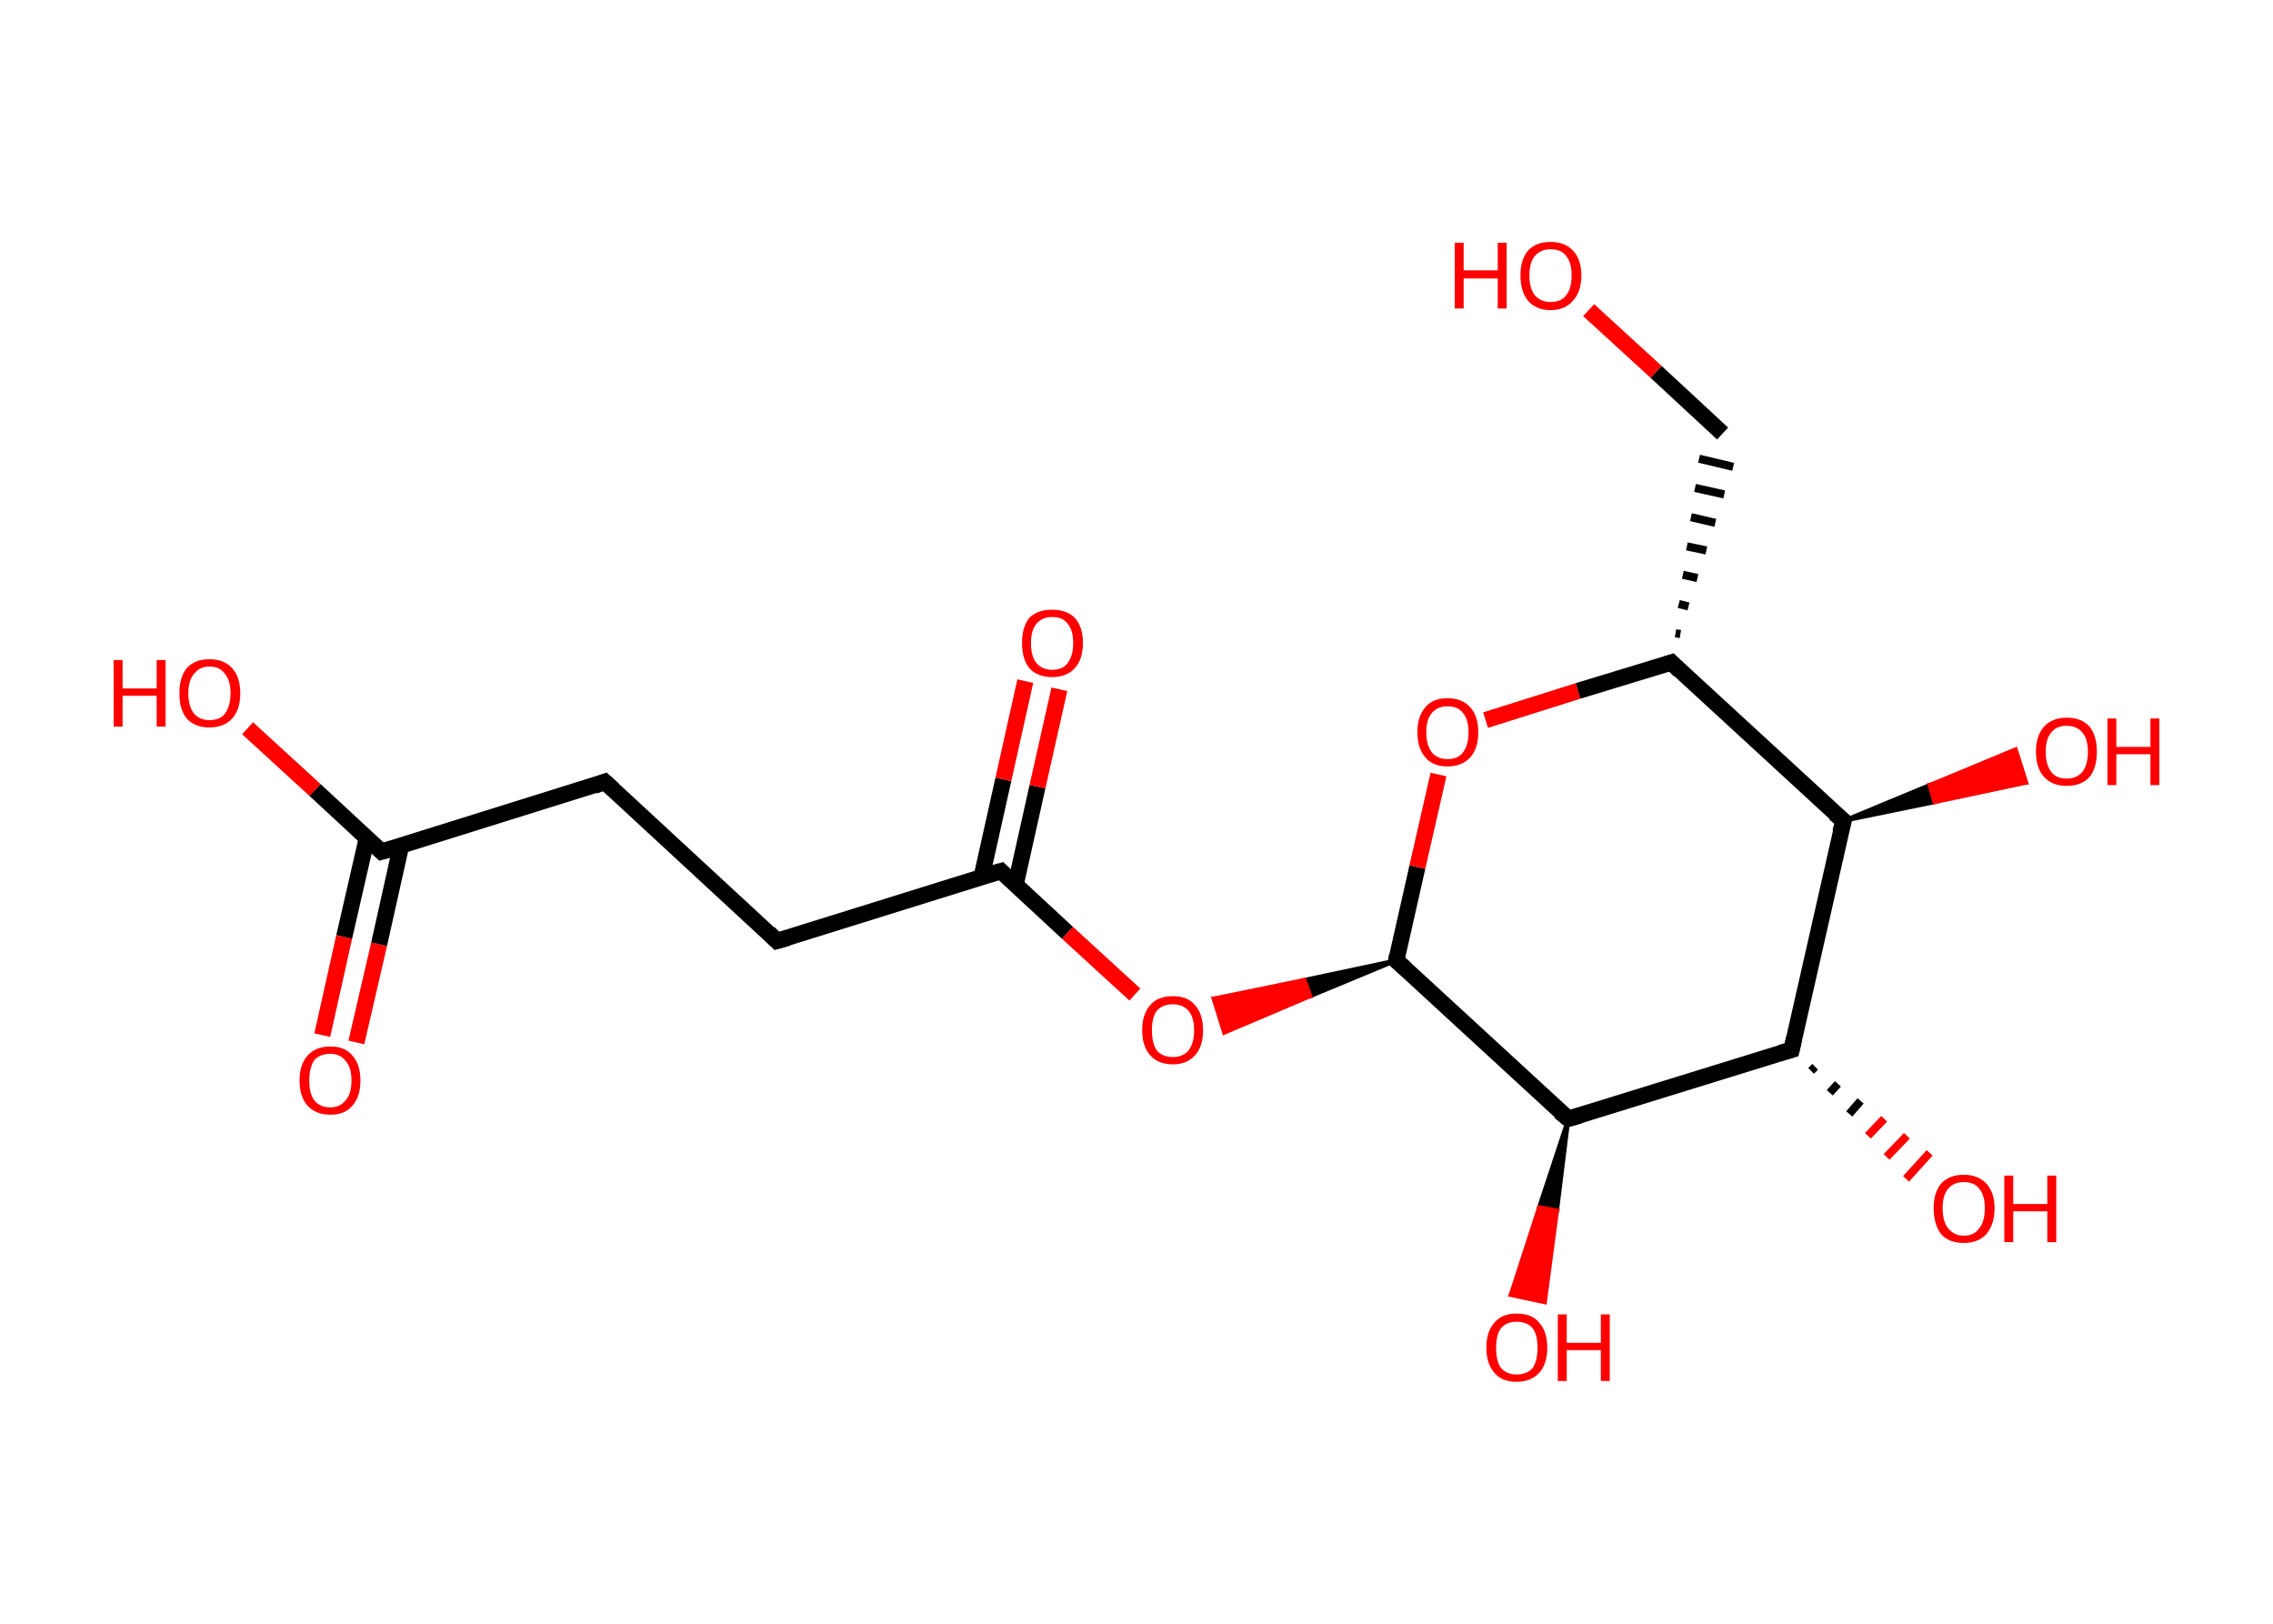 <?xml version='1.0' encoding='ASCII' standalone='yes'?>
<svg xmlns="http://www.w3.org/2000/svg" xmlns:rdkit="http://www.rdkit.org/xml" xmlns:xlink="http://www.w3.org/1999/xlink" version="1.1" baseProfile="full" xml:space="preserve" width="280px" height="200px" viewBox="0 0 280 200">
<!-- END OF HEADER -->
<rect style="opacity:1.0;fill:#FFFFFF;stroke:none" width="280.0" height="200.0" x="0.0" y="0.0"> </rect>
<path class="bond-0 atom-0 atom-1" d="M 39.7,127.5 L 42.4,115.4" style="fill:none;fill-rule:evenodd;stroke:#FF0000;stroke-width:2.0px;stroke-linecap:butt;stroke-linejoin:miter;stroke-opacity:1"/>
<path class="bond-0 atom-0 atom-1" d="M 42.4,115.4 L 45.2,103.2" style="fill:none;fill-rule:evenodd;stroke:#000000;stroke-width:2.0px;stroke-linecap:butt;stroke-linejoin:miter;stroke-opacity:1"/>
<path class="bond-0 atom-0 atom-1" d="M 43.9,128.4 L 46.7,116.3" style="fill:none;fill-rule:evenodd;stroke:#FF0000;stroke-width:2.0px;stroke-linecap:butt;stroke-linejoin:miter;stroke-opacity:1"/>
<path class="bond-0 atom-0 atom-1" d="M 46.7,116.3 L 49.4,104.2" style="fill:none;fill-rule:evenodd;stroke:#000000;stroke-width:2.0px;stroke-linecap:butt;stroke-linejoin:miter;stroke-opacity:1"/>
<path class="bond-1 atom-1 atom-2" d="M 47.0,104.9 L 38.8,97.3" style="fill:none;fill-rule:evenodd;stroke:#000000;stroke-width:2.0px;stroke-linecap:butt;stroke-linejoin:miter;stroke-opacity:1"/>
<path class="bond-1 atom-1 atom-2" d="M 38.8,97.3 L 30.5,89.7" style="fill:none;fill-rule:evenodd;stroke:#FF0000;stroke-width:2.0px;stroke-linecap:butt;stroke-linejoin:miter;stroke-opacity:1"/>
<path class="bond-2 atom-1 atom-3" d="M 47.0,104.9 L 74.5,96.3" style="fill:none;fill-rule:evenodd;stroke:#000000;stroke-width:2.0px;stroke-linecap:butt;stroke-linejoin:miter;stroke-opacity:1"/>
<path class="bond-3 atom-3 atom-4" d="M 74.5,96.3 L 95.7,115.9" style="fill:none;fill-rule:evenodd;stroke:#000000;stroke-width:2.0px;stroke-linecap:butt;stroke-linejoin:miter;stroke-opacity:1"/>
<path class="bond-4 atom-4 atom-5" d="M 95.7,115.9 L 123.3,107.3" style="fill:none;fill-rule:evenodd;stroke:#000000;stroke-width:2.0px;stroke-linecap:butt;stroke-linejoin:miter;stroke-opacity:1"/>
<path class="bond-5 atom-5 atom-6" d="M 125.1,109.0 L 127.8,96.9" style="fill:none;fill-rule:evenodd;stroke:#000000;stroke-width:2.0px;stroke-linecap:butt;stroke-linejoin:miter;stroke-opacity:1"/>
<path class="bond-5 atom-5 atom-6" d="M 127.8,96.9 L 130.5,84.9" style="fill:none;fill-rule:evenodd;stroke:#FF0000;stroke-width:2.0px;stroke-linecap:butt;stroke-linejoin:miter;stroke-opacity:1"/>
<path class="bond-5 atom-5 atom-6" d="M 120.9,108.1 L 123.6,96.0" style="fill:none;fill-rule:evenodd;stroke:#000000;stroke-width:2.0px;stroke-linecap:butt;stroke-linejoin:miter;stroke-opacity:1"/>
<path class="bond-5 atom-5 atom-6" d="M 123.6,96.0 L 126.3,83.9" style="fill:none;fill-rule:evenodd;stroke:#FF0000;stroke-width:2.0px;stroke-linecap:butt;stroke-linejoin:miter;stroke-opacity:1"/>
<path class="bond-6 atom-5 atom-7" d="M 123.3,107.3 L 131.5,114.9" style="fill:none;fill-rule:evenodd;stroke:#000000;stroke-width:2.0px;stroke-linecap:butt;stroke-linejoin:miter;stroke-opacity:1"/>
<path class="bond-6 atom-5 atom-7" d="M 131.5,114.9 L 139.8,122.5" style="fill:none;fill-rule:evenodd;stroke:#FF0000;stroke-width:2.0px;stroke-linecap:butt;stroke-linejoin:miter;stroke-opacity:1"/>
<path class="bond-7 atom-8 atom-7" d="M 172.0,118.3 L 161.4,122.7 L 160.7,120.7 Z" style="fill:#000000;fill-rule:evenodd;fill-opacity:1;stroke:#000000;stroke-width:0.5px;stroke-linecap:butt;stroke-linejoin:miter;stroke-opacity:1;"/>
<path class="bond-7 atom-8 atom-7" d="M 161.4,122.7 L 149.5,123.0 L 150.8,127.2 Z" style="fill:#FF0000;fill-rule:evenodd;fill-opacity:1;stroke:#FF0000;stroke-width:0.5px;stroke-linecap:butt;stroke-linejoin:miter;stroke-opacity:1;"/>
<path class="bond-7 atom-8 atom-7" d="M 161.4,122.7 L 160.7,120.7 L 149.5,123.0 Z" style="fill:#FF0000;fill-rule:evenodd;fill-opacity:1;stroke:#FF0000;stroke-width:0.5px;stroke-linecap:butt;stroke-linejoin:miter;stroke-opacity:1;"/>
<path class="bond-8 atom-8 atom-9" d="M 172.0,118.3 L 174.6,106.8" style="fill:none;fill-rule:evenodd;stroke:#000000;stroke-width:2.0px;stroke-linecap:butt;stroke-linejoin:miter;stroke-opacity:1"/>
<path class="bond-8 atom-8 atom-9" d="M 174.6,106.8 L 177.2,95.4" style="fill:none;fill-rule:evenodd;stroke:#FF0000;stroke-width:2.0px;stroke-linecap:butt;stroke-linejoin:miter;stroke-opacity:1"/>
<path class="bond-9 atom-9 atom-10" d="M 183.0,88.7 L 194.4,85.1" style="fill:none;fill-rule:evenodd;stroke:#FF0000;stroke-width:2.0px;stroke-linecap:butt;stroke-linejoin:miter;stroke-opacity:1"/>
<path class="bond-9 atom-9 atom-10" d="M 194.4,85.1 L 205.9,81.6" style="fill:none;fill-rule:evenodd;stroke:#000000;stroke-width:2.0px;stroke-linecap:butt;stroke-linejoin:miter;stroke-opacity:1"/>
<path class="bond-10 atom-10 atom-11" d="M 207.0,78.1 L 206.4,78.0" style="fill:none;fill-rule:evenodd;stroke:#000000;stroke-width:1.0px;stroke-linecap:butt;stroke-linejoin:miter;stroke-opacity:1"/>
<path class="bond-10 atom-10 atom-11" d="M 208.0,74.7 L 206.8,74.4" style="fill:none;fill-rule:evenodd;stroke:#000000;stroke-width:1.0px;stroke-linecap:butt;stroke-linejoin:miter;stroke-opacity:1"/>
<path class="bond-10 atom-10 atom-11" d="M 209.1,71.2 L 207.3,70.8" style="fill:none;fill-rule:evenodd;stroke:#000000;stroke-width:1.0px;stroke-linecap:butt;stroke-linejoin:miter;stroke-opacity:1"/>
<path class="bond-10 atom-10 atom-11" d="M 210.2,67.8 L 207.8,67.3" style="fill:none;fill-rule:evenodd;stroke:#000000;stroke-width:1.0px;stroke-linecap:butt;stroke-linejoin:miter;stroke-opacity:1"/>
<path class="bond-10 atom-10 atom-11" d="M 211.3,64.4 L 208.3,63.7" style="fill:none;fill-rule:evenodd;stroke:#000000;stroke-width:1.0px;stroke-linecap:butt;stroke-linejoin:miter;stroke-opacity:1"/>
<path class="bond-10 atom-10 atom-11" d="M 212.4,60.9 L 208.8,60.1" style="fill:none;fill-rule:evenodd;stroke:#000000;stroke-width:1.0px;stroke-linecap:butt;stroke-linejoin:miter;stroke-opacity:1"/>
<path class="bond-10 atom-10 atom-11" d="M 213.5,57.5 L 209.3,56.5" style="fill:none;fill-rule:evenodd;stroke:#000000;stroke-width:1.0px;stroke-linecap:butt;stroke-linejoin:miter;stroke-opacity:1"/>
<path class="bond-11 atom-11 atom-12" d="M 212.2,53.4 L 204.0,45.8" style="fill:none;fill-rule:evenodd;stroke:#000000;stroke-width:2.0px;stroke-linecap:butt;stroke-linejoin:miter;stroke-opacity:1"/>
<path class="bond-11 atom-11 atom-12" d="M 204.0,45.8 L 195.7,38.2" style="fill:none;fill-rule:evenodd;stroke:#FF0000;stroke-width:2.0px;stroke-linecap:butt;stroke-linejoin:miter;stroke-opacity:1"/>
<path class="bond-12 atom-10 atom-13" d="M 205.9,81.6 L 227.1,101.1" style="fill:none;fill-rule:evenodd;stroke:#000000;stroke-width:2.0px;stroke-linecap:butt;stroke-linejoin:miter;stroke-opacity:1"/>
<path class="bond-13 atom-13 atom-14" d="M 227.1,101.1 L 237.7,96.7 L 238.3,98.8 Z" style="fill:#000000;fill-rule:evenodd;fill-opacity:1;stroke:#000000;stroke-width:0.5px;stroke-linecap:butt;stroke-linejoin:miter;stroke-opacity:1;"/>
<path class="bond-13 atom-13 atom-14" d="M 237.7,96.7 L 249.6,96.4 L 248.3,92.3 Z" style="fill:#FF0000;fill-rule:evenodd;fill-opacity:1;stroke:#FF0000;stroke-width:0.5px;stroke-linecap:butt;stroke-linejoin:miter;stroke-opacity:1;"/>
<path class="bond-13 atom-13 atom-14" d="M 237.7,96.7 L 238.3,98.8 L 249.6,96.4 Z" style="fill:#FF0000;fill-rule:evenodd;fill-opacity:1;stroke:#FF0000;stroke-width:0.5px;stroke-linecap:butt;stroke-linejoin:miter;stroke-opacity:1;"/>
<path class="bond-14 atom-13 atom-15" d="M 227.1,101.1 L 220.7,129.3" style="fill:none;fill-rule:evenodd;stroke:#000000;stroke-width:2.0px;stroke-linecap:butt;stroke-linejoin:miter;stroke-opacity:1"/>
<path class="bond-15 atom-15 atom-16" d="M 223.6,131.4 L 223.1,131.9" style="fill:none;fill-rule:evenodd;stroke:#000000;stroke-width:1.0px;stroke-linecap:butt;stroke-linejoin:miter;stroke-opacity:1"/>
<path class="bond-15 atom-15 atom-16" d="M 226.4,133.5 L 225.4,134.6" style="fill:none;fill-rule:evenodd;stroke:#000000;stroke-width:1.0px;stroke-linecap:butt;stroke-linejoin:miter;stroke-opacity:1"/>
<path class="bond-15 atom-15 atom-16" d="M 229.2,135.6 L 227.8,137.2" style="fill:none;fill-rule:evenodd;stroke:#000000;stroke-width:1.0px;stroke-linecap:butt;stroke-linejoin:miter;stroke-opacity:1"/>
<path class="bond-15 atom-15 atom-16" d="M 232.1,137.8 L 230.1,139.9" style="fill:none;fill-rule:evenodd;stroke:#FF0000;stroke-width:1.0px;stroke-linecap:butt;stroke-linejoin:miter;stroke-opacity:1"/>
<path class="bond-15 atom-15 atom-16" d="M 234.9,139.9 L 232.4,142.5" style="fill:none;fill-rule:evenodd;stroke:#FF0000;stroke-width:1.0px;stroke-linecap:butt;stroke-linejoin:miter;stroke-opacity:1"/>
<path class="bond-15 atom-15 atom-16" d="M 237.7,142.0 L 234.8,145.2" style="fill:none;fill-rule:evenodd;stroke:#FF0000;stroke-width:1.0px;stroke-linecap:butt;stroke-linejoin:miter;stroke-opacity:1"/>
<path class="bond-16 atom-15 atom-17" d="M 220.7,129.3 L 193.2,137.8" style="fill:none;fill-rule:evenodd;stroke:#000000;stroke-width:2.0px;stroke-linecap:butt;stroke-linejoin:miter;stroke-opacity:1"/>
<path class="bond-17 atom-17 atom-18" d="M 193.2,137.8 L 191.8,149.1 L 189.6,148.7 Z" style="fill:#000000;fill-rule:evenodd;fill-opacity:1;stroke:#000000;stroke-width:0.5px;stroke-linecap:butt;stroke-linejoin:miter;stroke-opacity:1;"/>
<path class="bond-17 atom-17 atom-18" d="M 191.8,149.1 L 186.1,159.5 L 190.3,160.4 Z" style="fill:#FF0000;fill-rule:evenodd;fill-opacity:1;stroke:#FF0000;stroke-width:0.5px;stroke-linecap:butt;stroke-linejoin:miter;stroke-opacity:1;"/>
<path class="bond-17 atom-17 atom-18" d="M 191.8,149.1 L 189.6,148.7 L 186.1,159.5 Z" style="fill:#FF0000;fill-rule:evenodd;fill-opacity:1;stroke:#FF0000;stroke-width:0.5px;stroke-linecap:butt;stroke-linejoin:miter;stroke-opacity:1;"/>
<path class="bond-18 atom-17 atom-8" d="M 193.2,137.8 L 172.0,118.3" style="fill:none;fill-rule:evenodd;stroke:#000000;stroke-width:2.0px;stroke-linecap:butt;stroke-linejoin:miter;stroke-opacity:1"/>
<path d="M 46.6,104.5 L 47.0,104.9 L 48.4,104.5" style="fill:none;stroke:#000000;stroke-width:2.0px;stroke-linecap:butt;stroke-linejoin:miter;stroke-opacity:1;"/>
<path d="M 73.2,96.8 L 74.5,96.3 L 75.6,97.3" style="fill:none;stroke:#000000;stroke-width:2.0px;stroke-linecap:butt;stroke-linejoin:miter;stroke-opacity:1;"/>
<path d="M 94.7,114.9 L 95.7,115.9 L 97.1,115.5" style="fill:none;stroke:#000000;stroke-width:2.0px;stroke-linecap:butt;stroke-linejoin:miter;stroke-opacity:1;"/>
<path d="M 121.9,107.7 L 123.3,107.3 L 123.7,107.7" style="fill:none;stroke:#000000;stroke-width:2.0px;stroke-linecap:butt;stroke-linejoin:miter;stroke-opacity:1;"/>
<path d="M 172.1,117.7 L 172.0,118.3 L 173.1,119.3" style="fill:none;stroke:#000000;stroke-width:2.0px;stroke-linecap:butt;stroke-linejoin:miter;stroke-opacity:1;"/>
<path d="M 205.3,81.8 L 205.9,81.6 L 206.9,82.6" style="fill:none;stroke:#000000;stroke-width:2.0px;stroke-linecap:butt;stroke-linejoin:miter;stroke-opacity:1;"/>
<path d="M 226.0,100.2 L 227.1,101.1 L 226.7,102.5" style="fill:none;stroke:#000000;stroke-width:2.0px;stroke-linecap:butt;stroke-linejoin:miter;stroke-opacity:1;"/>
<path d="M 221.0,127.9 L 220.7,129.3 L 219.3,129.7" style="fill:none;stroke:#000000;stroke-width:2.0px;stroke-linecap:butt;stroke-linejoin:miter;stroke-opacity:1;"/>
<path d="M 194.6,137.4 L 193.2,137.8 L 192.1,136.9" style="fill:none;stroke:#000000;stroke-width:2.0px;stroke-linecap:butt;stroke-linejoin:miter;stroke-opacity:1;"/>
<path class="atom-0" d="M 36.9 133.1 Q 36.9 131.1, 37.9 130.0 Q 38.9 128.9, 40.7 128.9 Q 42.5 128.9, 43.4 130.0 Q 44.4 131.1, 44.4 133.1 Q 44.4 135.1, 43.4 136.2 Q 42.5 137.3, 40.7 137.3 Q 38.9 137.3, 37.9 136.2 Q 36.9 135.1, 36.9 133.1 M 40.7 136.4 Q 41.9 136.4, 42.6 135.5 Q 43.3 134.7, 43.3 133.1 Q 43.3 131.5, 42.6 130.7 Q 41.9 129.8, 40.7 129.8 Q 39.4 129.8, 38.7 130.6 Q 38.1 131.5, 38.1 133.1 Q 38.1 134.7, 38.7 135.5 Q 39.4 136.4, 40.7 136.4 " fill="#FF0000"/>
<path class="atom-2" d="M 14.0 81.3 L 15.1 81.3 L 15.1 84.8 L 19.3 84.8 L 19.3 81.3 L 20.4 81.3 L 20.4 89.5 L 19.3 89.5 L 19.3 85.7 L 15.1 85.7 L 15.1 89.5 L 14.0 89.5 L 14.0 81.3 " fill="#FF0000"/>
<path class="atom-2" d="M 22.1 85.4 Q 22.1 83.4, 23.0 82.3 Q 24.0 81.2, 25.8 81.2 Q 27.6 81.2, 28.6 82.3 Q 29.6 83.4, 29.6 85.4 Q 29.6 87.4, 28.6 88.5 Q 27.6 89.6, 25.8 89.6 Q 24.0 89.6, 23.0 88.5 Q 22.1 87.4, 22.1 85.4 M 25.8 88.7 Q 27.1 88.7, 27.7 87.9 Q 28.4 87.0, 28.4 85.4 Q 28.4 83.8, 27.7 83.0 Q 27.1 82.1, 25.8 82.1 Q 24.6 82.1, 23.9 83.0 Q 23.2 83.8, 23.2 85.4 Q 23.2 87.0, 23.9 87.9 Q 24.6 88.7, 25.8 88.7 " fill="#FF0000"/>
<path class="atom-6" d="M 125.9 79.2 Q 125.9 77.2, 126.8 76.1 Q 127.8 75.1, 129.6 75.1 Q 131.4 75.1, 132.4 76.1 Q 133.4 77.2, 133.4 79.2 Q 133.4 81.2, 132.4 82.3 Q 131.4 83.4, 129.6 83.4 Q 127.8 83.4, 126.8 82.3 Q 125.9 81.2, 125.9 79.2 M 129.6 82.5 Q 130.9 82.5, 131.5 81.7 Q 132.2 80.8, 132.2 79.2 Q 132.2 77.6, 131.5 76.8 Q 130.9 76.0, 129.6 76.0 Q 128.4 76.0, 127.7 76.8 Q 127.0 77.6, 127.0 79.2 Q 127.0 80.9, 127.7 81.7 Q 128.4 82.5, 129.6 82.5 " fill="#FF0000"/>
<path class="atom-7" d="M 140.7 126.9 Q 140.7 124.9, 141.7 123.8 Q 142.6 122.7, 144.5 122.7 Q 146.3 122.7, 147.2 123.8 Q 148.2 124.9, 148.2 126.9 Q 148.2 128.9, 147.2 130.0 Q 146.2 131.1, 144.5 131.1 Q 142.7 131.1, 141.7 130.0 Q 140.7 128.9, 140.7 126.9 M 144.5 130.2 Q 145.7 130.2, 146.4 129.4 Q 147.1 128.5, 147.1 126.9 Q 147.1 125.3, 146.4 124.5 Q 145.7 123.7, 144.5 123.7 Q 143.2 123.7, 142.5 124.5 Q 141.9 125.3, 141.9 126.9 Q 141.9 128.5, 142.5 129.4 Q 143.2 130.2, 144.5 130.2 " fill="#FF0000"/>
<path class="atom-9" d="M 174.6 90.2 Q 174.6 88.2, 175.6 87.1 Q 176.5 86.0, 178.3 86.0 Q 180.1 86.0, 181.1 87.1 Q 182.1 88.2, 182.1 90.2 Q 182.1 92.2, 181.1 93.3 Q 180.1 94.4, 178.3 94.4 Q 176.5 94.4, 175.6 93.3 Q 174.6 92.2, 174.6 90.2 M 178.3 93.5 Q 179.6 93.5, 180.2 92.7 Q 180.9 91.8, 180.9 90.2 Q 180.9 88.6, 180.2 87.8 Q 179.6 87.0, 178.3 87.0 Q 177.1 87.0, 176.4 87.8 Q 175.7 88.6, 175.7 90.2 Q 175.7 91.8, 176.4 92.7 Q 177.1 93.5, 178.3 93.5 " fill="#FF0000"/>
<path class="atom-12" d="M 179.2 29.9 L 180.3 29.9 L 180.3 33.3 L 184.5 33.3 L 184.5 29.9 L 185.6 29.9 L 185.6 38.0 L 184.5 38.0 L 184.5 34.3 L 180.3 34.3 L 180.3 38.0 L 179.2 38.0 L 179.2 29.9 " fill="#FF0000"/>
<path class="atom-12" d="M 187.3 33.9 Q 187.3 32.0, 188.2 30.9 Q 189.2 29.8, 191.0 29.8 Q 192.8 29.8, 193.8 30.9 Q 194.8 32.0, 194.8 33.9 Q 194.8 35.9, 193.8 37.0 Q 192.8 38.2, 191.0 38.2 Q 189.2 38.2, 188.2 37.0 Q 187.3 35.9, 187.3 33.9 M 191.0 37.2 Q 192.3 37.2, 192.9 36.4 Q 193.6 35.6, 193.6 33.9 Q 193.6 32.3, 192.9 31.5 Q 192.3 30.7, 191.0 30.7 Q 189.8 30.7, 189.1 31.5 Q 188.4 32.3, 188.4 33.9 Q 188.4 35.6, 189.1 36.4 Q 189.8 37.2, 191.0 37.2 " fill="#FF0000"/>
<path class="atom-14" d="M 250.8 92.6 Q 250.8 90.6, 251.8 89.5 Q 252.8 88.4, 254.6 88.4 Q 256.4 88.4, 257.4 89.5 Q 258.3 90.6, 258.3 92.6 Q 258.3 94.6, 257.4 95.7 Q 256.4 96.8, 254.6 96.8 Q 252.8 96.8, 251.8 95.7 Q 250.8 94.6, 250.8 92.6 M 254.6 95.9 Q 255.8 95.9, 256.5 95.1 Q 257.2 94.2, 257.2 92.6 Q 257.2 91.0, 256.5 90.2 Q 255.8 89.4, 254.6 89.4 Q 253.3 89.4, 252.7 90.2 Q 252.0 91.0, 252.0 92.6 Q 252.0 94.2, 252.7 95.1 Q 253.3 95.9, 254.6 95.9 " fill="#FF0000"/>
<path class="atom-14" d="M 259.6 88.5 L 260.7 88.5 L 260.7 92.0 L 264.9 92.0 L 264.9 88.5 L 266.0 88.5 L 266.0 96.7 L 264.9 96.7 L 264.9 92.9 L 260.7 92.9 L 260.7 96.7 L 259.6 96.7 L 259.6 88.5 " fill="#FF0000"/>
<path class="atom-16" d="M 238.2 148.8 Q 238.2 146.9, 239.1 145.8 Q 240.1 144.7, 241.9 144.7 Q 243.7 144.7, 244.7 145.8 Q 245.7 146.9, 245.7 148.8 Q 245.7 150.8, 244.7 152.0 Q 243.7 153.1, 241.9 153.1 Q 240.1 153.1, 239.1 152.0 Q 238.2 150.8, 238.2 148.8 M 241.9 152.2 Q 243.2 152.2, 243.8 151.3 Q 244.5 150.5, 244.5 148.8 Q 244.5 147.2, 243.8 146.4 Q 243.2 145.6, 241.9 145.6 Q 240.7 145.6, 240.0 146.4 Q 239.3 147.2, 239.3 148.8 Q 239.3 150.5, 240.0 151.3 Q 240.7 152.2, 241.9 152.2 " fill="#FF0000"/>
<path class="atom-16" d="M 246.9 144.8 L 248.0 144.8 L 248.0 148.3 L 252.2 148.3 L 252.2 144.8 L 253.3 144.8 L 253.3 153.0 L 252.2 153.0 L 252.2 149.2 L 248.0 149.2 L 248.0 153.0 L 246.9 153.0 L 246.9 144.8 " fill="#FF0000"/>
<path class="atom-18" d="M 183.1 166.0 Q 183.1 164.0, 184.1 162.9 Q 185.0 161.8, 186.8 161.8 Q 188.7 161.8, 189.6 162.9 Q 190.6 164.0, 190.6 166.0 Q 190.6 168.0, 189.6 169.1 Q 188.6 170.2, 186.8 170.2 Q 185.0 170.2, 184.1 169.1 Q 183.1 168.0, 183.1 166.0 M 186.8 169.3 Q 188.1 169.3, 188.8 168.5 Q 189.4 167.6, 189.4 166.0 Q 189.4 164.4, 188.8 163.6 Q 188.1 162.8, 186.8 162.8 Q 185.6 162.8, 184.9 163.6 Q 184.3 164.4, 184.3 166.0 Q 184.3 167.7, 184.9 168.5 Q 185.6 169.3, 186.8 169.3 " fill="#FF0000"/>
<path class="atom-18" d="M 191.9 161.9 L 193.0 161.9 L 193.0 165.4 L 197.2 165.4 L 197.2 161.9 L 198.3 161.9 L 198.3 170.1 L 197.2 170.1 L 197.2 166.3 L 193.0 166.3 L 193.0 170.1 L 191.9 170.1 L 191.9 161.9 " fill="#FF0000"/>
</svg>
